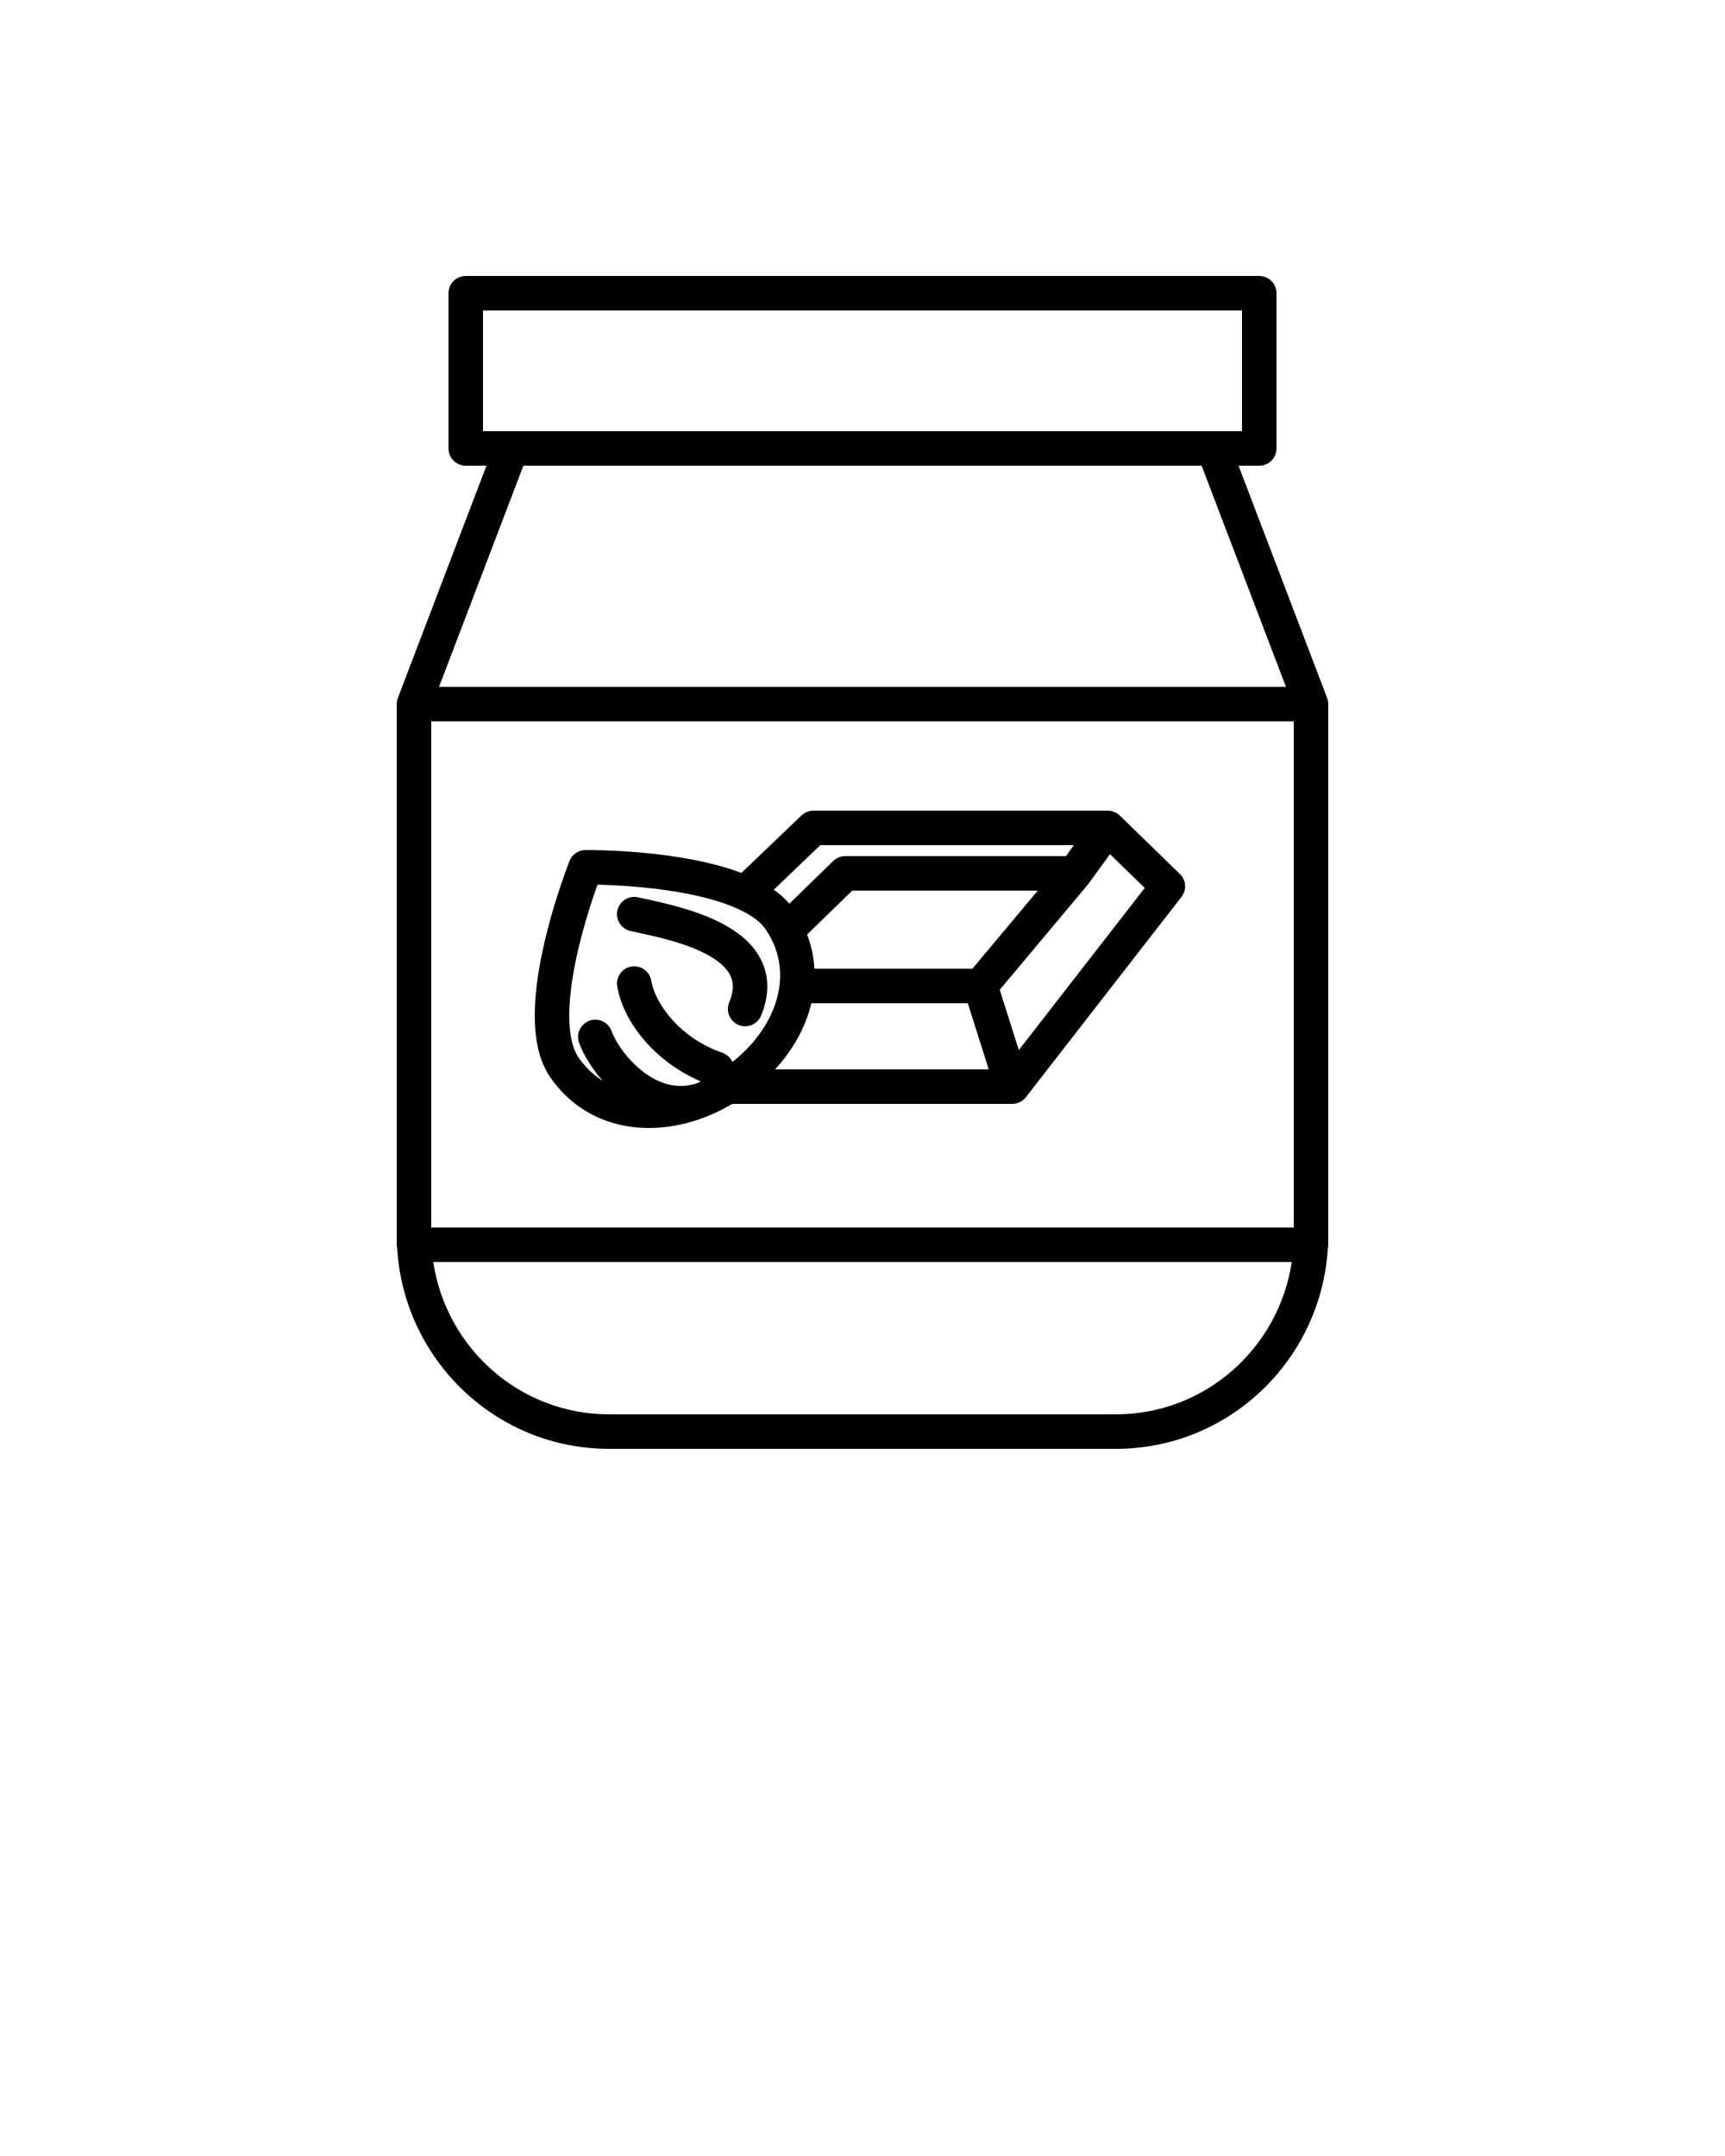 <svg xmlns="http://www.w3.org/2000/svg" viewBox="0 0 100 125" fill="none" x="0px" y="0px"><path fill-rule="evenodd" clip-rule="evenodd" d="M26 17C26 16.448 26.448 16 27 16H73C73.552 16 74 16.448 74 17V26C74 26.552 73.552 27 73 27H71.799L76.934 40.464C76.978 40.577 77 40.698 77 40.82V72.17C77 72.246 76.992 72.32 76.975 72.392C76.57 78.864 71.234 84 64.696 84H35.304C28.765 84 23.43 78.864 23.025 72.392C23.009 72.32 23 72.246 23 72.17V40.82C23 40.698 23.022 40.577 23.066 40.464L28.201 27H27C26.448 27 26 26.552 26 26V17ZM72 25V18H28V25H72ZM30.341 27L25.452 39.82H74.548L69.659 27H30.341ZM75 41.82H25V71.17H75V41.82ZM74.883 73.17H25.117C25.867 78.174 30.149 82 35.304 82H64.696C69.851 82 74.133 78.174 74.883 73.17ZM46.463 47.278C46.65 47.099 46.897 47 47.155 47H64.217C64.477 47 64.727 47.102 64.914 47.283L68.398 50.671C68.764 51.026 68.804 51.599 68.491 52.002L59.472 63.613C59.283 63.857 58.992 64 58.683 64H42.451C42.009 64.262 41.556 64.489 41.097 64.68C37.772 66.059 34.004 65.526 31.887 62.438C31.177 61.402 30.985 60.035 31.001 58.731C31.018 57.398 31.255 55.971 31.552 54.682C31.849 53.387 32.215 52.198 32.505 51.336C32.65 50.903 32.778 50.551 32.869 50.305C32.914 50.182 32.951 50.085 32.977 50.019L33.007 49.942L33.015 49.921L33.018 49.913C33.018 49.913 33.018 49.912 33.947 50.283C33.936 49.283 33.936 49.283 33.937 49.283L33.938 49.283L33.943 49.283L33.957 49.283L34.011 49.282C34.058 49.282 34.126 49.282 34.212 49.283C34.385 49.285 34.633 49.288 34.941 49.298C35.556 49.317 36.413 49.359 37.381 49.451C39.078 49.614 41.208 49.938 42.978 50.612L46.463 47.278ZM44.857 51.583C45.191 51.819 45.498 52.088 45.76 52.393L48.302 49.919C48.489 49.737 48.739 49.635 48.999 49.635H61.794L62.255 49H47.556L44.857 51.583ZM64.348 49.522L66.363 51.481L59.062 60.882L57.957 57.386L63.071 51.277C63.085 51.26 63.1 51.241 63.113 51.223L64.348 49.522ZM56.371 56.165L60.163 51.635H49.406L46.788 54.183C47.037 54.83 47.176 55.496 47.214 56.165H56.371ZM47.034 58.165C46.706 59.552 45.972 60.867 44.931 62H57.318L56.105 58.165H47.034ZM42.46 61.572C44.078 60.293 45.029 58.647 45.198 57.059C45.293 56.159 45.141 55.259 44.703 54.413C44.609 54.231 44.501 54.05 44.379 53.872C44.093 53.455 43.565 53.054 42.782 52.696C41.225 51.985 39.051 51.62 37.19 51.442C36.275 51.355 35.462 51.315 34.879 51.297C34.794 51.294 34.713 51.292 34.638 51.29C34.569 51.482 34.489 51.712 34.401 51.973C34.124 52.795 33.779 53.918 33.501 55.13C33.22 56.348 33.015 57.622 33.001 58.756C32.986 59.917 33.175 60.781 33.536 61.307C33.923 61.87 34.396 62.322 34.933 62.66C34.288 61.924 33.816 61.128 33.572 60.463C33.382 59.944 33.648 59.37 34.167 59.18C34.685 58.989 35.26 59.256 35.45 59.774C35.688 60.422 36.353 61.43 37.294 62.145C38.205 62.838 39.252 63.173 40.366 62.818C40.454 62.781 40.543 62.741 40.632 62.701C37.95 61.554 36.139 59.261 35.782 57.194C35.688 56.65 36.053 56.133 36.597 56.038C37.141 55.945 37.658 56.31 37.752 56.854C37.993 58.246 39.453 60.196 41.877 61.039C42.147 61.133 42.351 61.331 42.46 61.572ZM33.947 50.283L33.937 49.283C33.531 49.287 33.169 49.536 33.018 49.912L33.947 50.283ZM35.791 52.783C35.911 52.244 36.445 51.904 36.984 52.024C37.093 52.048 37.216 52.075 37.349 52.103C38.474 52.345 40.378 52.755 41.886 53.555C42.738 54.007 43.584 54.643 44.072 55.557C44.588 56.522 44.627 57.65 44.123 58.879C43.913 59.39 43.329 59.635 42.818 59.425C42.307 59.216 42.063 58.632 42.272 58.121C42.585 57.358 42.502 56.862 42.308 56.499C42.087 56.084 41.635 55.686 40.949 55.322C39.706 54.662 38.093 54.312 36.936 54.061C36.8 54.031 36.671 54.003 36.55 53.976C36.011 53.856 35.671 53.322 35.791 52.783Z" fill="black"/></svg>
